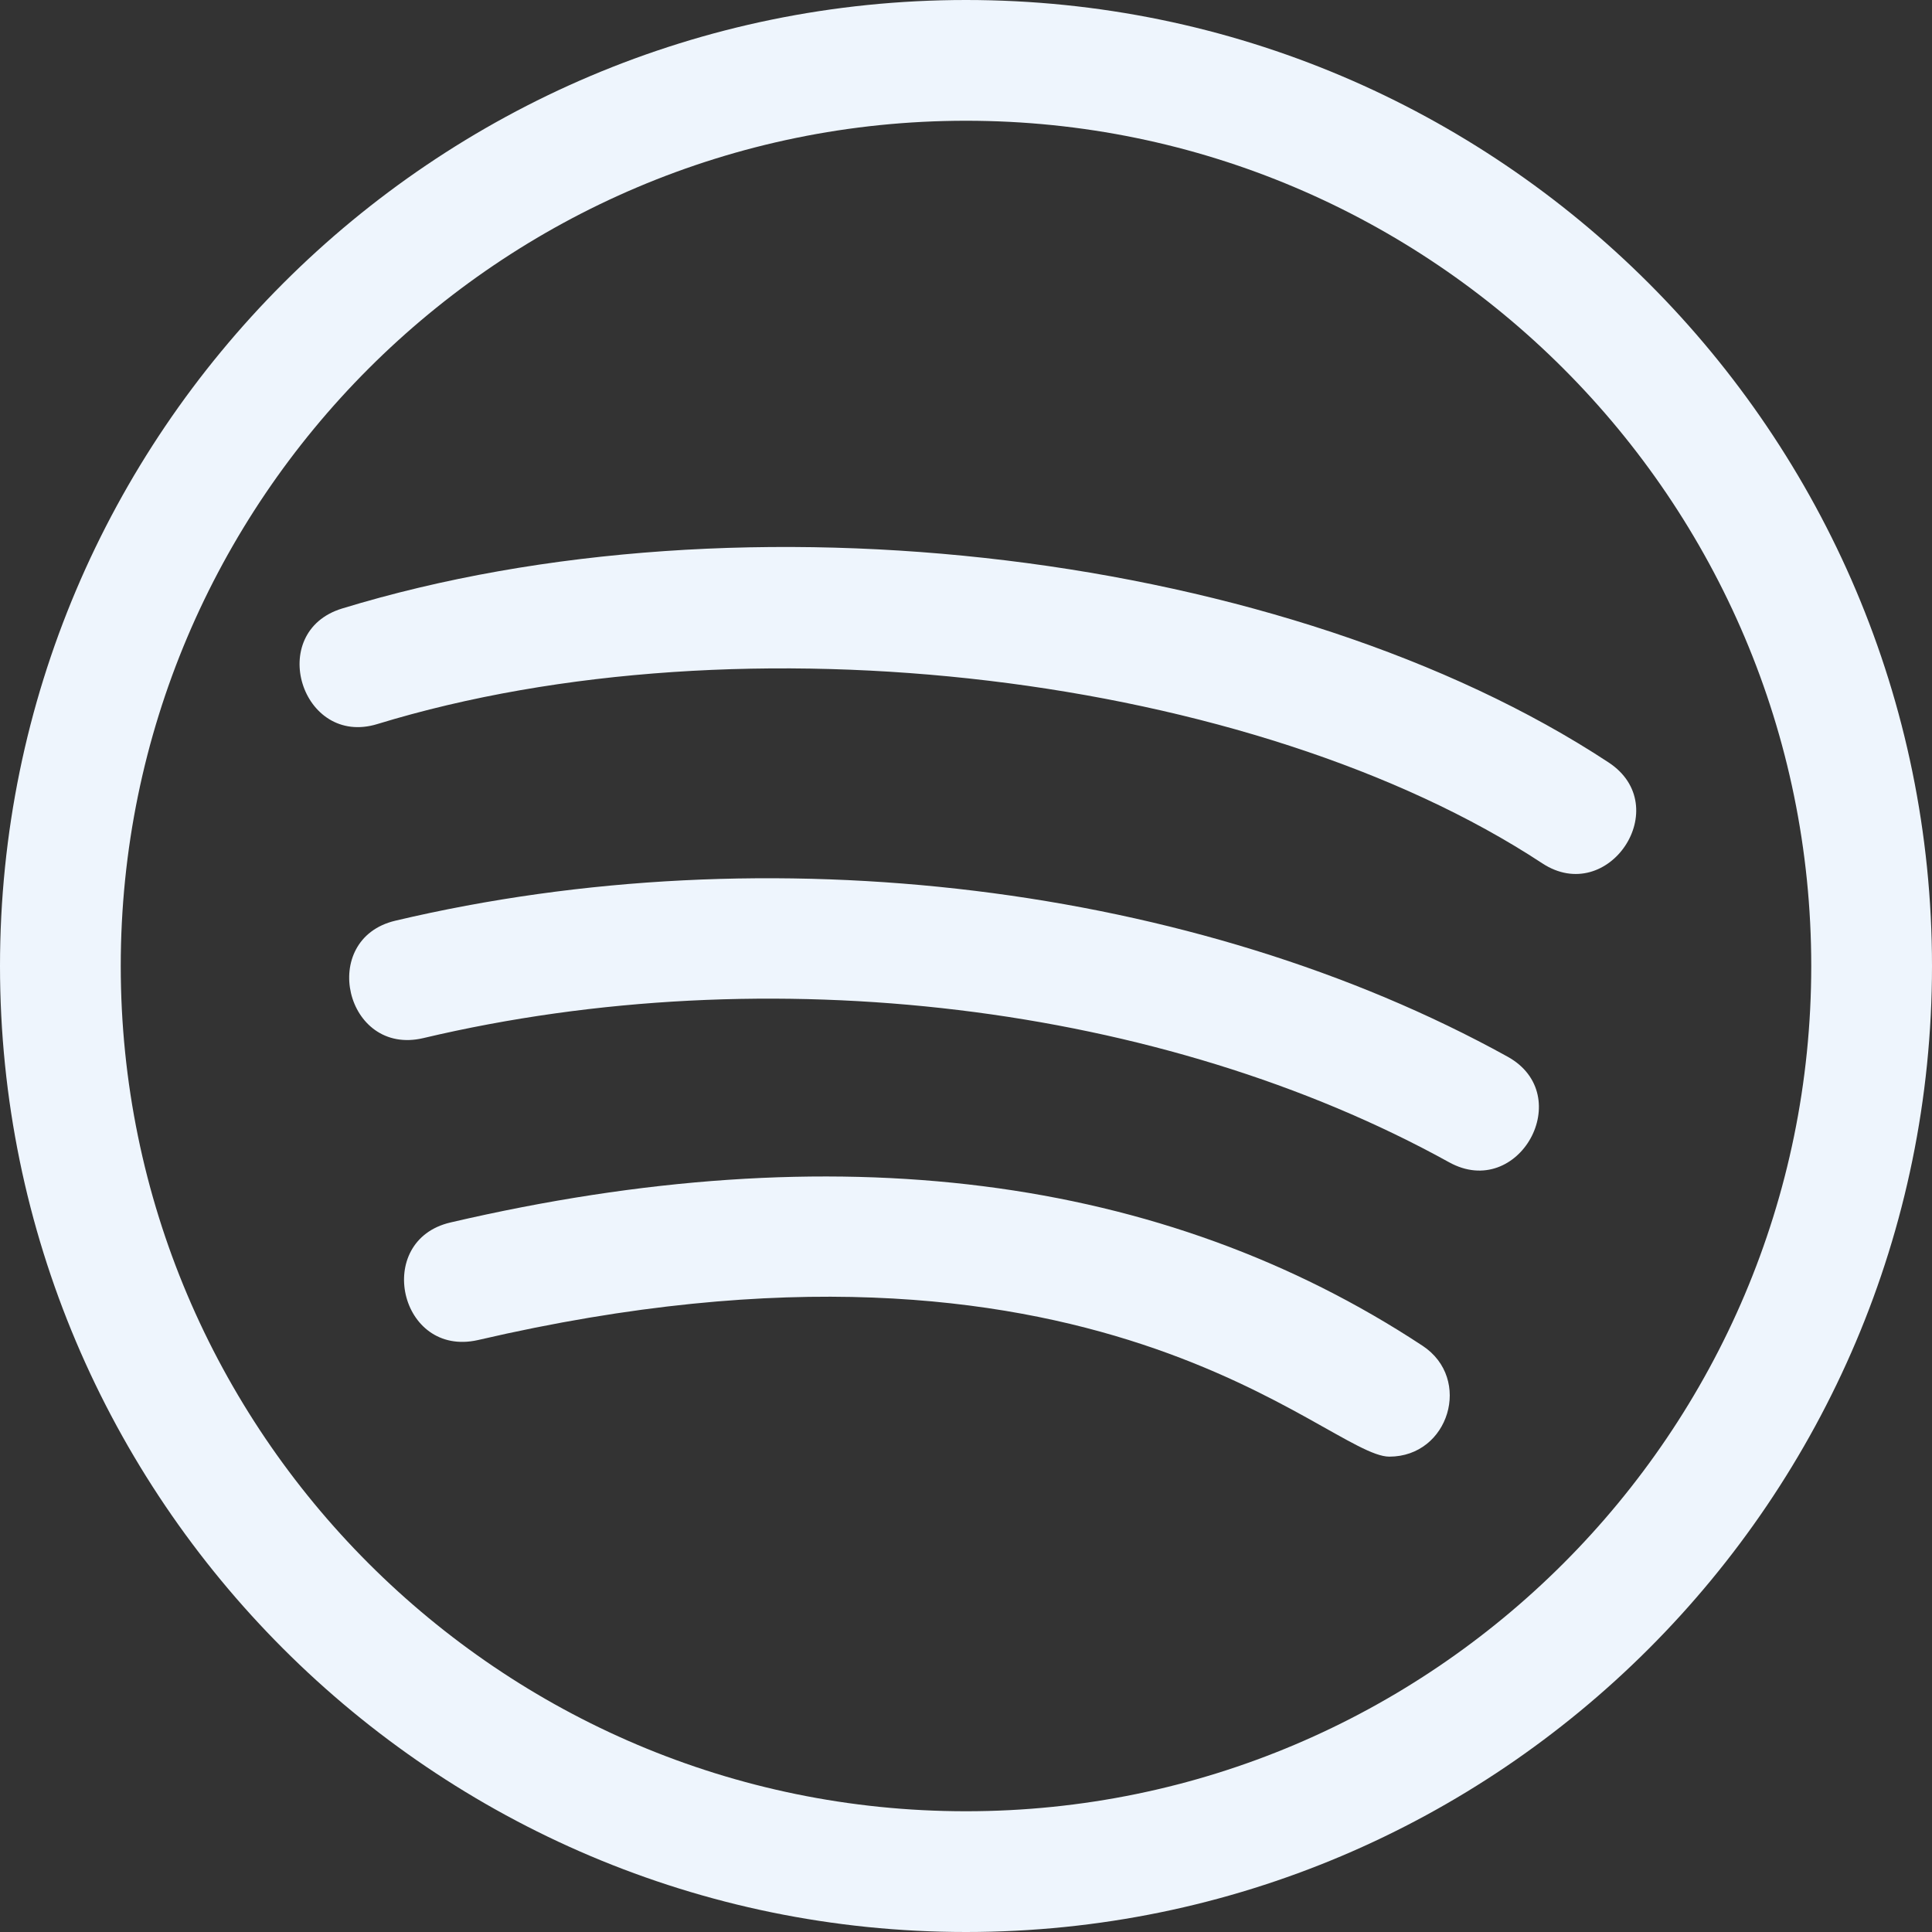 <svg fill="#eef5fd" xmlns="http://www.w3.org/2000/svg" id="regular" enable-background="new 0 0 24 24" height="512" viewBox="0 0 24 24" width="512"><rect x="0" y="0" width="24" height="24" fill="#333333" stroke="none"/><path d="m17.672 16.718c-3.232-2.129-7.295-2.646-12.076-1.532-.96.223-.636 1.68.34 1.461 7.692-1.788 10.547 1.448 11.323 1.448.742-.001 1.033-.968.413-1.377z"/><path d="m5.257 12.896c4.301-1.018 9.184-.426 12.744 1.542.866.479 1.592-.834.726-1.312-3.875-2.142-9.167-2.788-13.815-1.689-.964.227-.623 1.686.345 1.459z"/><path d="m4.689 8.994c4.53-1.386 10.885-.626 14.469 1.73.823.541 1.654-.708.824-1.253-3.98-2.617-10.742-3.438-15.732-1.912-.952.291-.504 1.726.439 1.435z"/><path d="m12 24c6.617 0 12-5.383 12-12s-5.383-12-12-12-12 5.383-12 12 5.383 12 12 12zm0-22.5c5.79 0 10.5 4.71 10.5 10.5s-4.71 10.5-10.5 10.5-10.5-4.71-10.5-10.5 4.71-10.5 10.5-10.5z"/></svg>